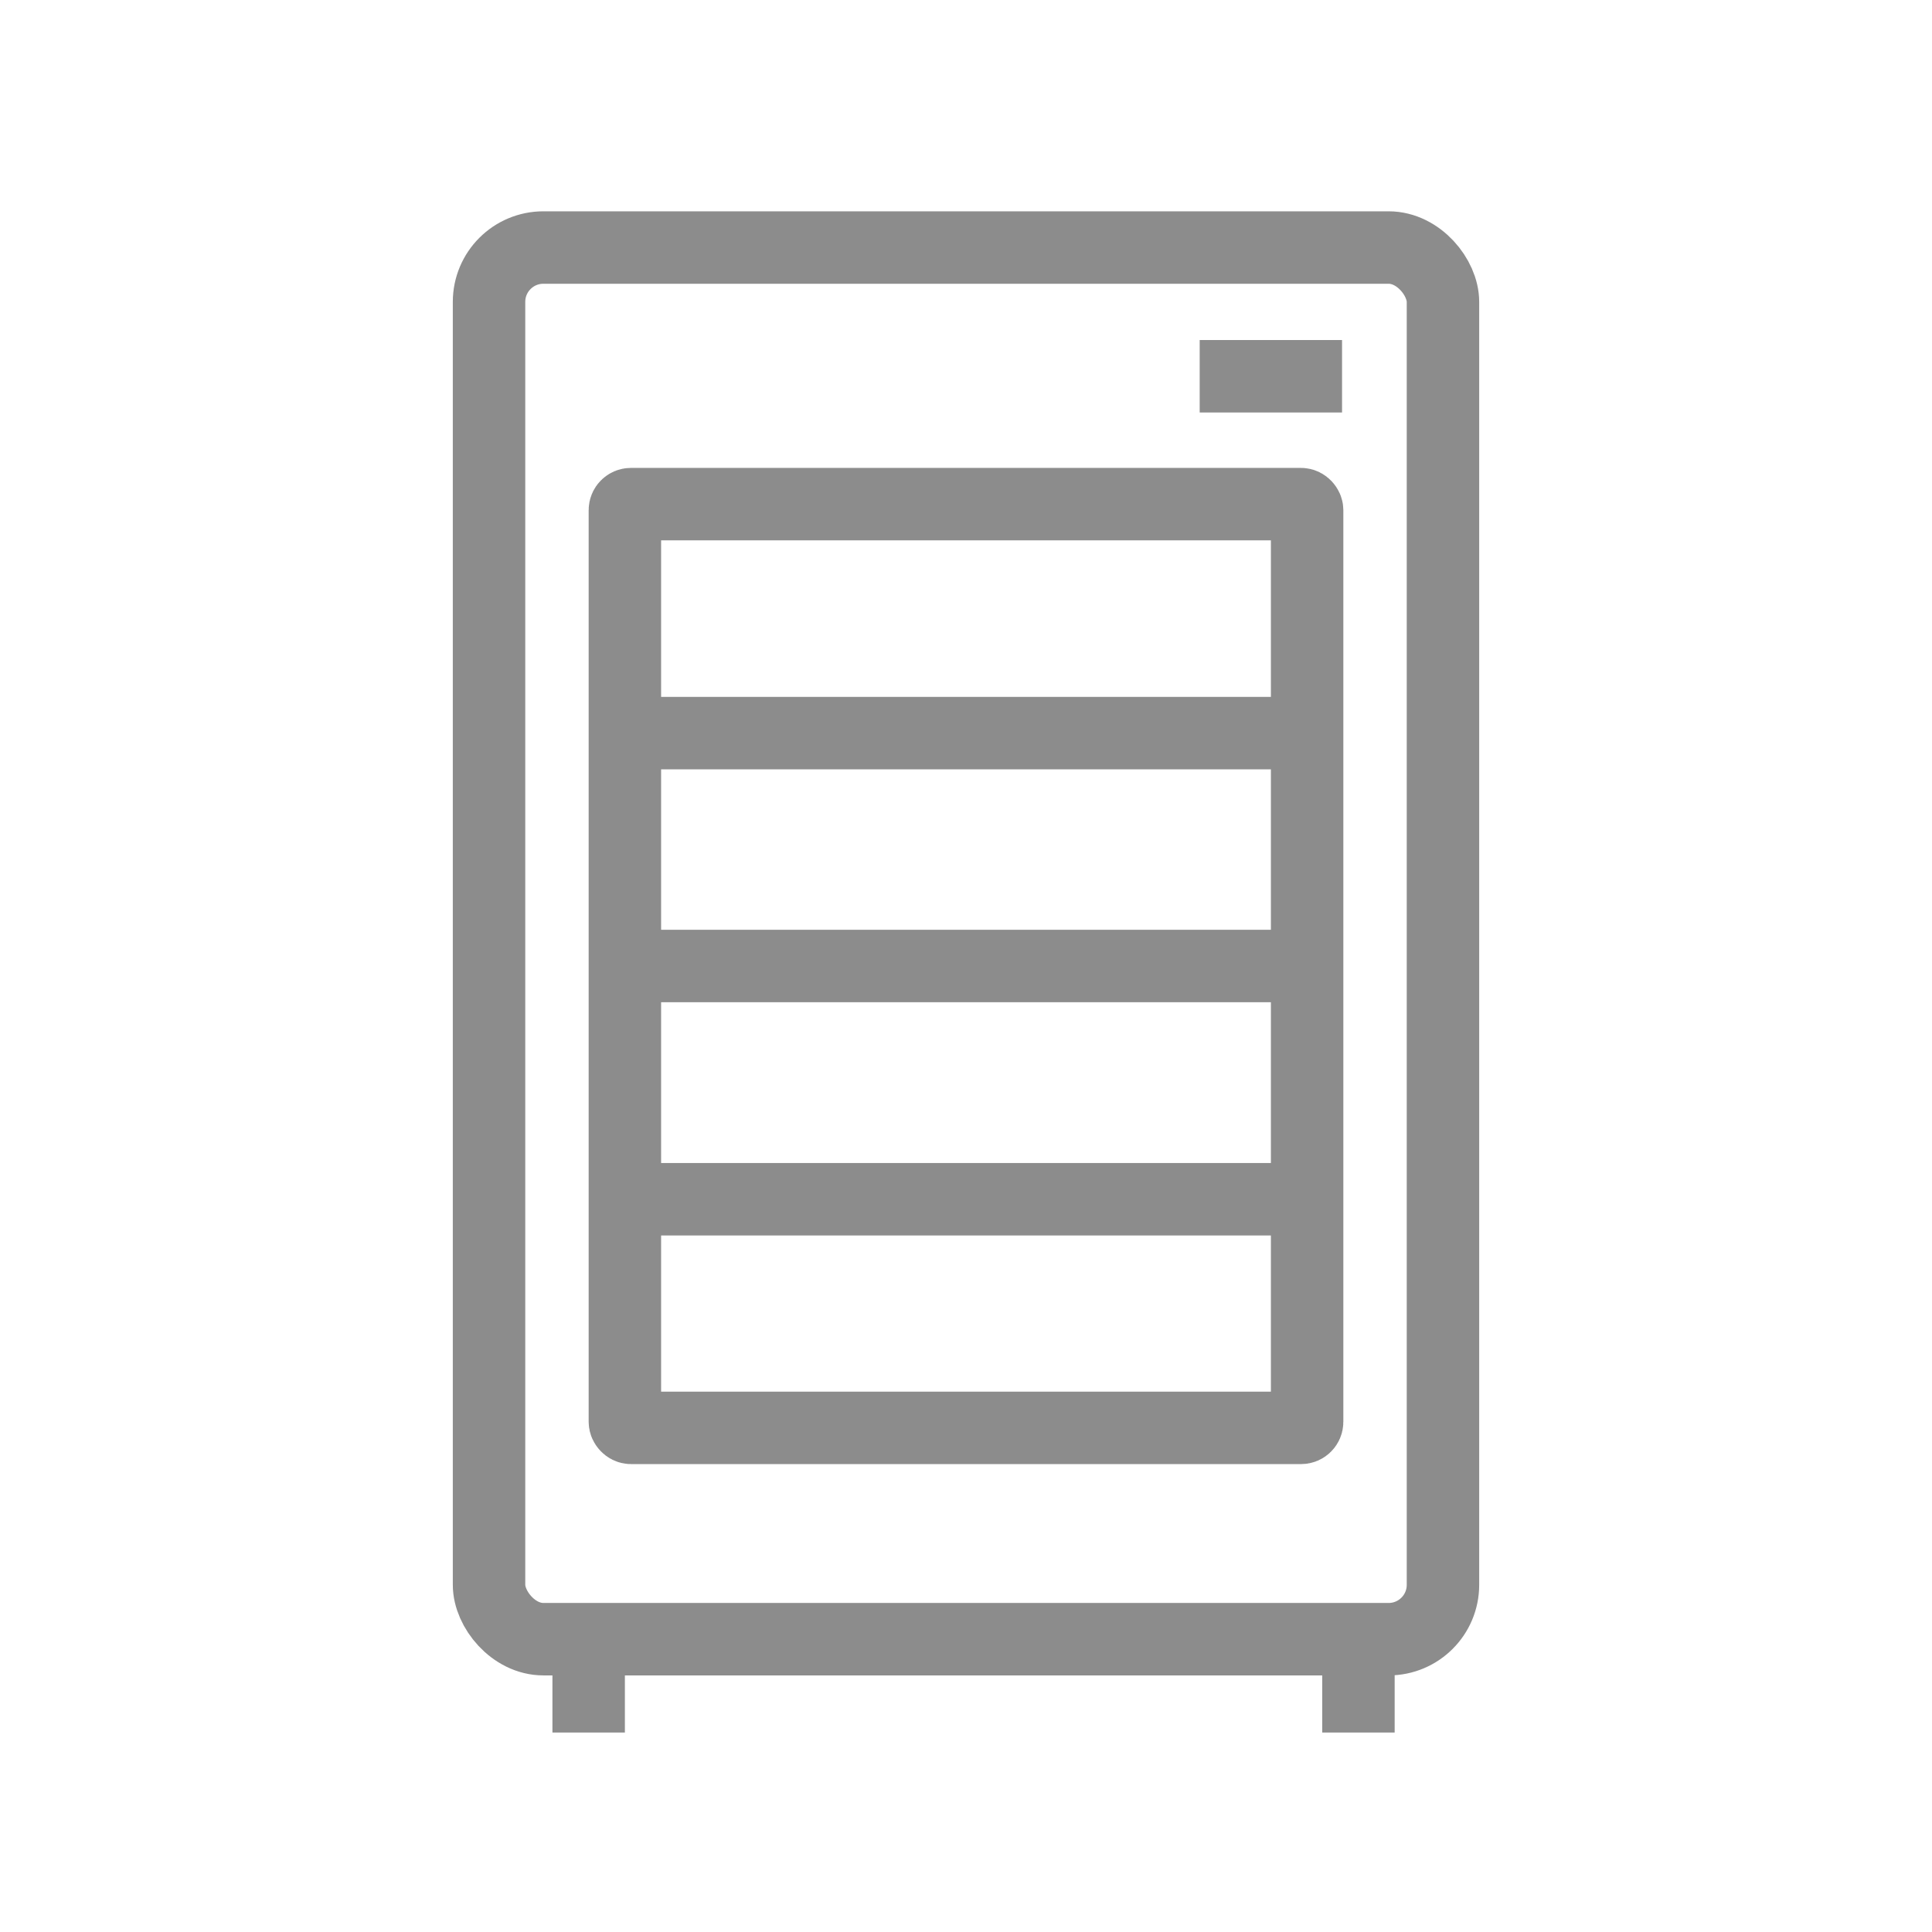 <svg id="ic_winecellar_off" xmlns="http://www.w3.org/2000/svg" width="128" height="128" viewBox="0 0 128 128">
    <defs>
        <style>
            .cls-1,.cls-2{fill:none}.cls-2{stroke:#8c8c8c;stroke-width:4.8px}.cls-3{stroke:none}
        </style>
    </defs>
    <path id="Rectangle_179" data-name="Rectangle 179" class="cls-1" d="M0 0h128v128H0z"/>
    <g id="Group_643" data-name="Group 643" transform="translate(-791 -666)">
        <g id="Rectangle_177" data-name="Rectangle 177" class="cls-2" transform="translate(821 680)">
            <rect class="cls-3" width="68" height="97" rx="6"/>
            <rect class="cls-1" x="2.4" y="2.4" width="63.2" height="92.2" rx="3.6"/>
        </g>
        <g id="Rectangle_178" data-name="Rectangle 178" class="cls-2" transform="translate(830 697)">
            <rect class="cls-3" width="50" height="66" rx="2"/>
            <rect class="cls-1" x="2.4" y="2.4" width="45.2" height="61.2" rx=".4"/>
        </g>
        <path id="Path_135" data-name="Path 135" class="cls-2" d="M-19105.518-11309.439h9.432" transform="translate(19976 12000.367)"/>
        <path id="Path_136" data-name="Path 136" class="cls-2" d="M-19105.508-11309.439h45.773" transform="translate(19937.621 12024.01)"/>
        <path id="Path_137" data-name="Path 137" class="cls-2" d="M-19105.508-11309.439h45.773" transform="translate(19937.621 12039.439)"/>
        <path id="Path_138" data-name="Path 138" class="cls-2" d="M-19105.508-11309.439h45.773" transform="translate(19937.621 12054.892)"/>
        <path id="Path_139" data-name="Path 139" class="cls-2" d="M-19146-11223.515v4.3" transform="translate(19976 12000)"/>
        <path id="Path_140" data-name="Path 140" class="cls-2" d="M-19146-11223.515v4.3" transform="translate(20027 12000)"/>
    </g>
</svg>
